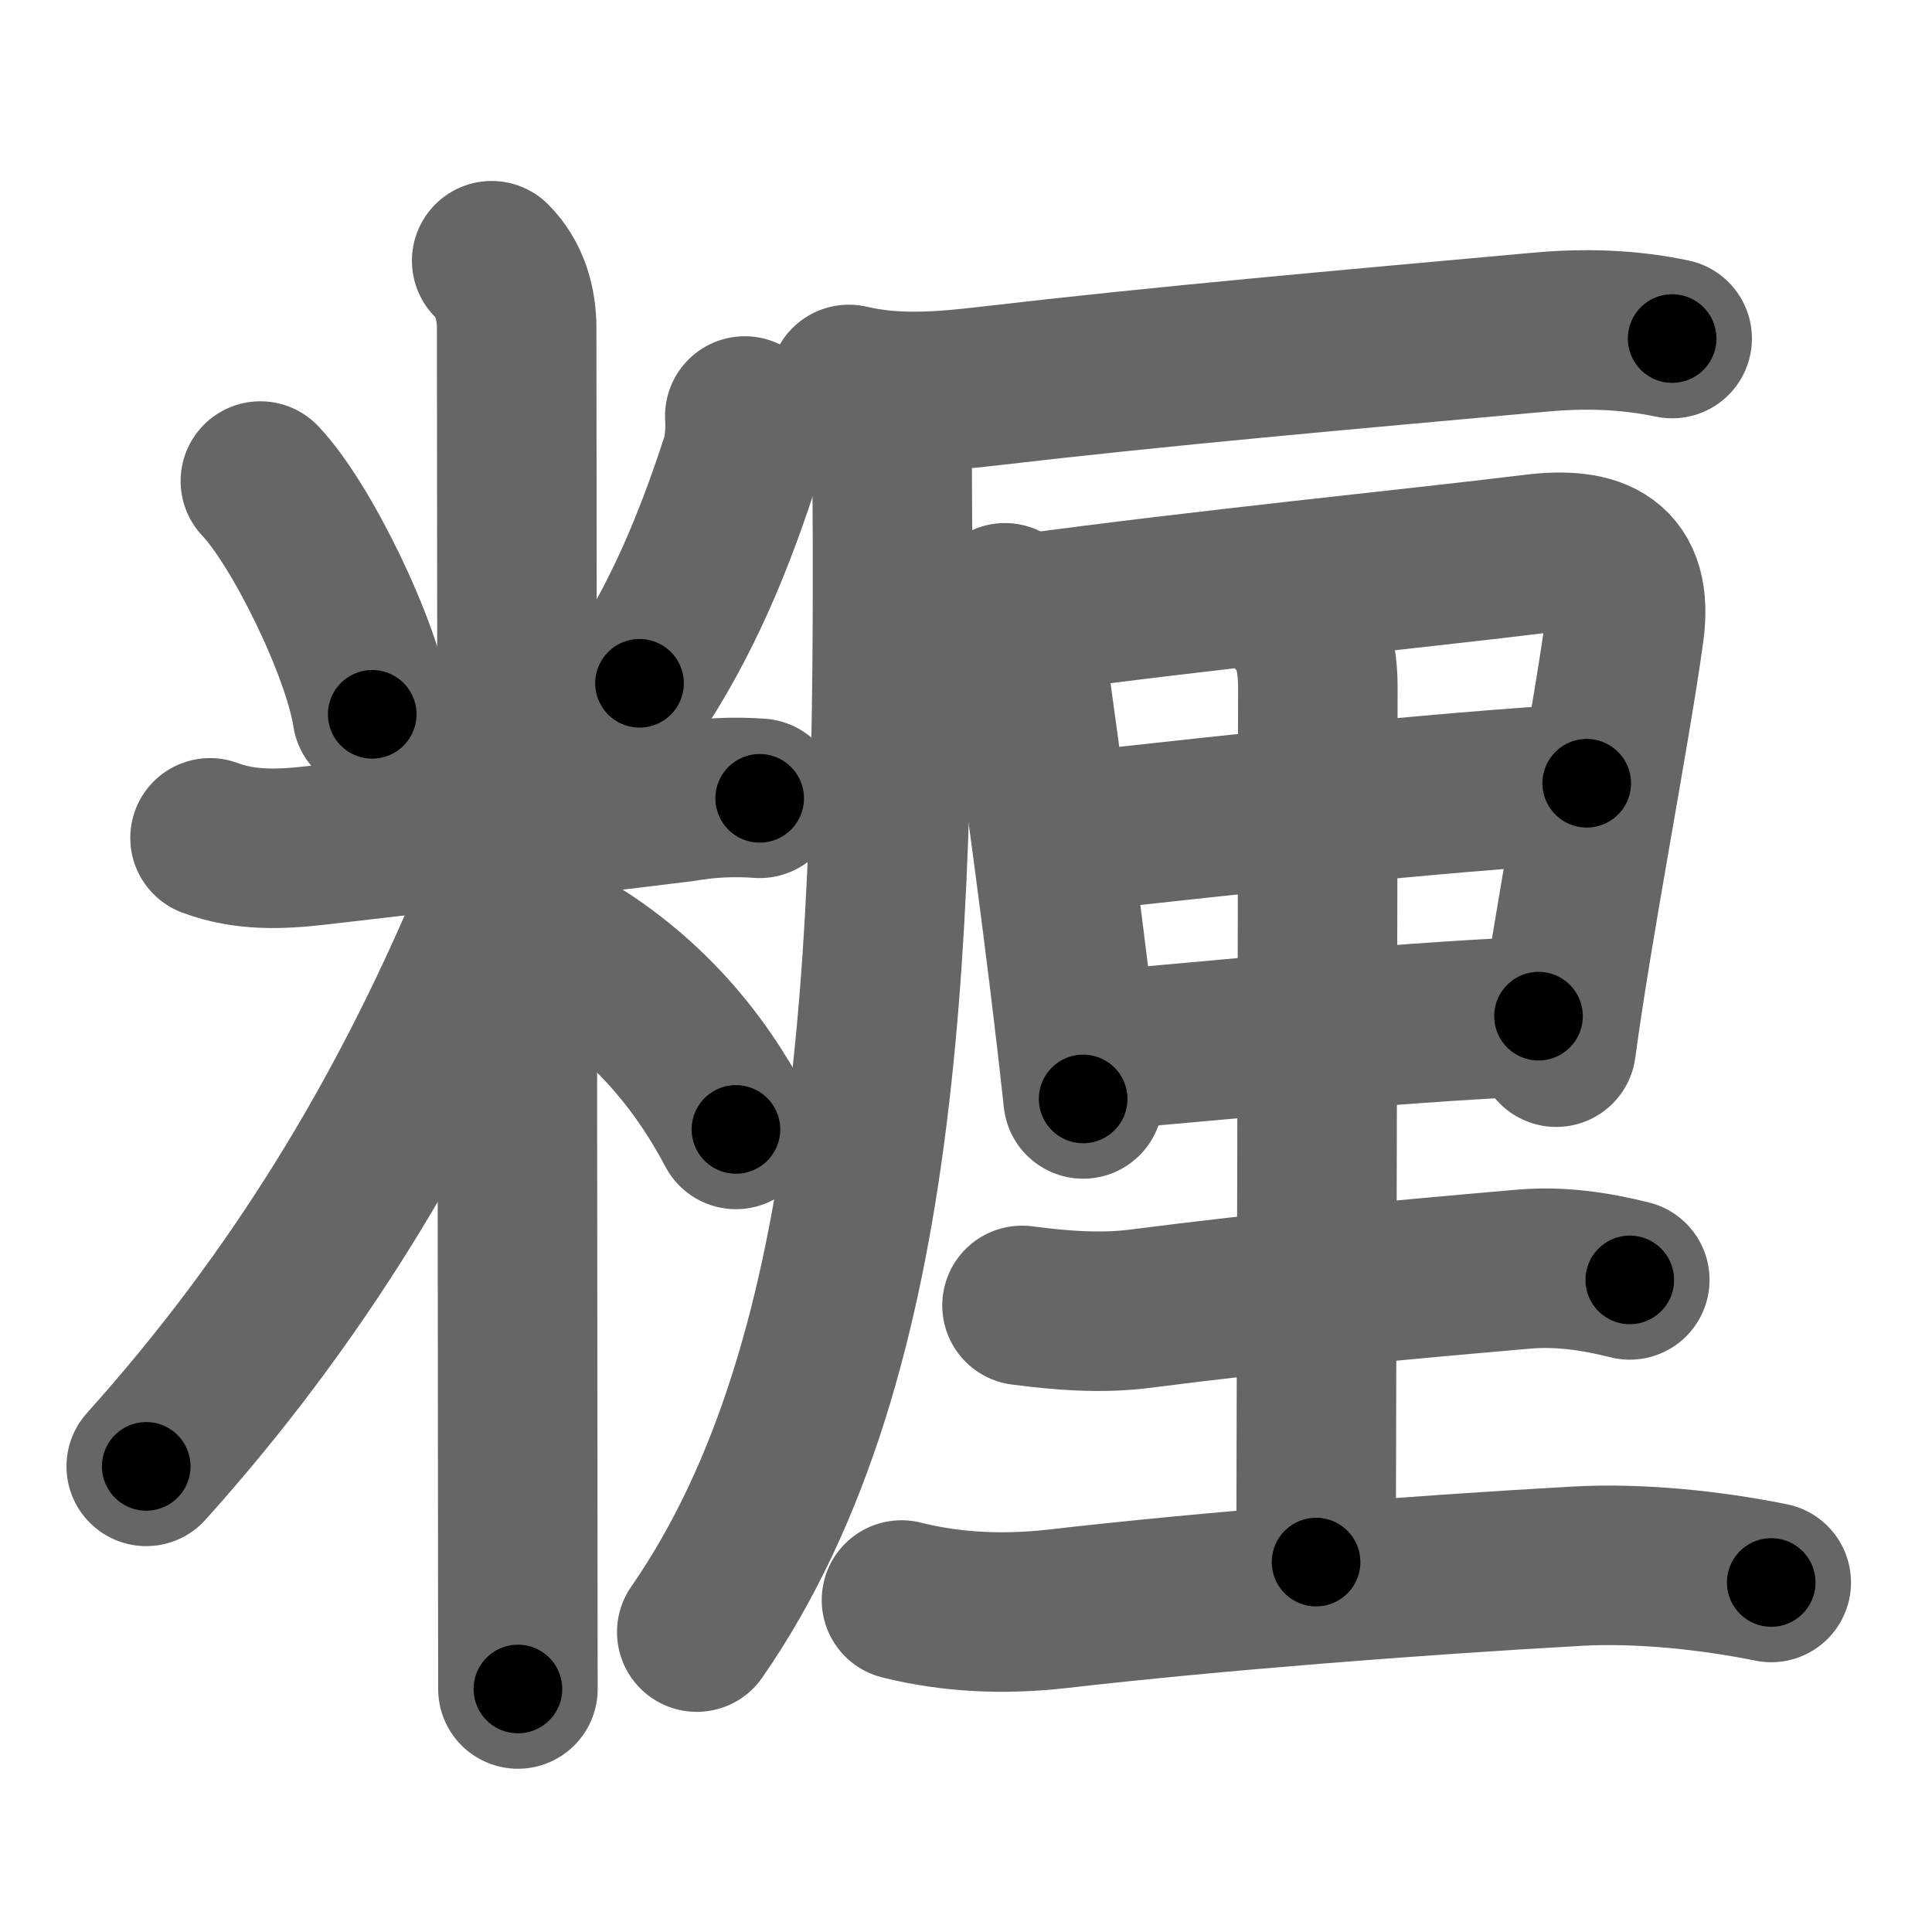 <svg xmlns="http://www.w3.org/2000/svg" width="109" height="109" viewBox="0 0 109 109" id="7cce"><g fill="none" stroke="#666" stroke-width="9" stroke-linecap="round" stroke-linejoin="round"><g><g><path d="M14.69,27.14c2.29,2.4,5.74,9.43,6.31,13.16" /><path d="M42.02,23.47c0.05,0.79-0.01,1.56-0.18,2.33c-1.21,3.71-2.88,8.29-5.76,12.75" /><path d="M11.85,47.27c1.98,0.74,3.96,0.66,6.04,0.42c6.25-0.72,15.27-1.78,20.61-2.44c1.44-0.25,2.9-0.32,4.36-0.21" /><path d="M27.74,14.71c1.02,1.02,1.41,2.41,1.41,3.82c0,0.77,0.04,45.35,0.06,66.47c0,5.15,0.01,8.91,0.01,10.29" /><path d="M28.77,46.96c0,1.66-0.67,3.81-1.32,5.34C22.88,63,16.88,73.12,8.25,82.73" /><path d="M31.62,53.32c4.82,2.77,7.88,6.56,9.9,10.4" /></g><g><g><path d="M47.89,21.69c2.66,0.62,5.28,0.4,8,0.08c9.86-1.15,19.86-2.02,30.99-3.03c2.51-0.23,4.99-0.16,7.46,0.36" /><path d="M49.39,22.47c0.76,0.76,0.93,1.9,0.94,3.13C50.5,52,50.12,76.5,39.31,92.08" /></g><g><path d="M56.7,34.01c0.69,0.69,1,1.52,1.13,2.46c1.04,7.65,2.29,16.4,3.28,25.53" /><path d="M57.83,34.64c10-1.37,21.86-2.54,28.69-3.38c3.53-0.44,5.66,0.48,5.11,4.39c-0.78,5.67-2.9,16.48-3.83,23.43" /><path d="M60.4,46.96c9.97-1.09,19.97-2.21,29.12-2.77" /><path d="M62.3,59.24c6.07-0.5,15.45-1.49,24.5-1.91" /><path d="M73.15,34.86c0.87,0.87,1.2,2.26,1.2,3.92c0,12.57-0.1,45.81-0.1,49.35" /><path d="M57.66,73.65c2.23,0.29,4.48,0.47,6.71,0.18C71.75,72.88,78.5,72.25,86,71.6c2.01-0.17,4,0.12,5.95,0.61" /><path d="M50.86,90.27c2.88,0.72,5.8,0.83,8.77,0.5c8.87-1.02,20.12-1.89,29.37-2.41c3.49-0.19,7.47,0.22,10.93,0.92" /></g></g></g></g><g fill="none" stroke="#000" stroke-width="5" stroke-linecap="round" stroke-linejoin="round"><g><g><path d="M14.69,27.14c2.29,2.4,5.74,9.43,6.31,13.16" stroke-dasharray="14.729" stroke-dashoffset="14.729"><animate attributeName="stroke-dashoffset" values="14.729;14.729;0" dur="0.147s" fill="freeze" begin="0s;7cce.click" /></path><path d="M42.02,23.47c0.05,0.79-0.01,1.56-0.18,2.33c-1.21,3.71-2.88,8.29-5.76,12.75" stroke-dasharray="16.377" stroke-dashoffset="16.377"><animate attributeName="stroke-dashoffset" values="16.377" fill="freeze" begin="7cce.click" /><animate attributeName="stroke-dashoffset" values="16.377;16.377;0" keyTimes="0;0.473;1" dur="0.311s" fill="freeze" begin="0s;7cce.click" /></path><path d="M11.85,47.27c1.98,0.74,3.96,0.66,6.04,0.42c6.25-0.72,15.27-1.78,20.61-2.44c1.44-0.25,2.9-0.32,4.36-0.21" stroke-dasharray="31.247" stroke-dashoffset="31.247"><animate attributeName="stroke-dashoffset" values="31.247" fill="freeze" begin="7cce.click" /><animate attributeName="stroke-dashoffset" values="31.247;31.247;0" keyTimes="0;0.499;1" dur="0.623s" fill="freeze" begin="0s;7cce.click" /></path><path d="M27.74,14.71c1.02,1.02,1.41,2.41,1.41,3.82c0,0.77,0.04,45.35,0.06,66.47c0,5.15,0.01,8.91,0.01,10.29" stroke-dasharray="80.942" stroke-dashoffset="80.942"><animate attributeName="stroke-dashoffset" values="80.942" fill="freeze" begin="7cce.click" /><animate attributeName="stroke-dashoffset" values="80.942;80.942;0" keyTimes="0;0.506;1" dur="1.232s" fill="freeze" begin="0s;7cce.click" /></path><path d="M28.77,46.96c0,1.66-0.67,3.81-1.32,5.34C22.88,63,16.88,73.12,8.25,82.73" stroke-dasharray="41.682" stroke-dashoffset="41.682"><animate attributeName="stroke-dashoffset" values="41.682" fill="freeze" begin="7cce.click" /><animate attributeName="stroke-dashoffset" values="41.682;41.682;0" keyTimes="0;0.747;1" dur="1.649s" fill="freeze" begin="0s;7cce.click" /></path><path d="M31.62,53.32c4.82,2.77,7.88,6.56,9.9,10.4" stroke-dasharray="14.559" stroke-dashoffset="14.559"><animate attributeName="stroke-dashoffset" values="14.559" fill="freeze" begin="7cce.click" /><animate attributeName="stroke-dashoffset" values="14.559;14.559;0" keyTimes="0;0.919;1" dur="1.795s" fill="freeze" begin="0s;7cce.click" /></path></g><g><g><path d="M47.89,21.69c2.66,0.62,5.28,0.4,8,0.08c9.86-1.15,19.86-2.02,30.99-3.03c2.51-0.23,4.99-0.16,7.46,0.36" stroke-dasharray="46.68" stroke-dashoffset="46.68"><animate attributeName="stroke-dashoffset" values="46.68" fill="freeze" begin="7cce.click" /><animate attributeName="stroke-dashoffset" values="46.68;46.68;0" keyTimes="0;0.794;1" dur="2.262s" fill="freeze" begin="0s;7cce.click" /></path><path d="M49.39,22.47c0.76,0.76,0.93,1.9,0.94,3.13C50.5,52,50.12,76.5,39.31,92.08" stroke-dasharray="71.732" stroke-dashoffset="71.732"><animate attributeName="stroke-dashoffset" values="71.732" fill="freeze" begin="7cce.click" /><animate attributeName="stroke-dashoffset" values="71.732;71.732;0" keyTimes="0;0.808;1" dur="2.801s" fill="freeze" begin="0s;7cce.click" /></path></g><g><path d="M56.7,34.01c0.69,0.69,1,1.52,1.13,2.46c1.04,7.65,2.29,16.4,3.28,25.53" stroke-dasharray="28.5" stroke-dashoffset="28.5"><animate attributeName="stroke-dashoffset" values="28.5" fill="freeze" begin="7cce.click" /><animate attributeName="stroke-dashoffset" values="28.5;28.5;0" keyTimes="0;0.908;1" dur="3.086s" fill="freeze" begin="0s;7cce.click" /></path><path d="M57.83,34.64c10-1.37,21.86-2.54,28.69-3.38c3.53-0.44,5.66,0.48,5.11,4.39c-0.78,5.67-2.9,16.48-3.83,23.43" stroke-dasharray="61.017" stroke-dashoffset="61.017"><animate attributeName="stroke-dashoffset" values="61.017" fill="freeze" begin="7cce.click" /><animate attributeName="stroke-dashoffset" values="61.017;61.017;0" keyTimes="0;0.871;1" dur="3.545s" fill="freeze" begin="0s;7cce.click" /></path><path d="M60.4,46.96c9.97-1.09,19.97-2.21,29.12-2.77" stroke-dasharray="29.255" stroke-dashoffset="29.255"><animate attributeName="stroke-dashoffset" values="29.255" fill="freeze" begin="7cce.click" /><animate attributeName="stroke-dashoffset" values="29.255;29.255;0" keyTimes="0;0.924;1" dur="3.838s" fill="freeze" begin="0s;7cce.click" /></path><path d="M62.3,59.24c6.07-0.5,15.45-1.49,24.5-1.91" stroke-dasharray="24.577" stroke-dashoffset="24.577"><animate attributeName="stroke-dashoffset" values="24.577" fill="freeze" begin="7cce.click" /><animate attributeName="stroke-dashoffset" values="24.577;24.577;0" keyTimes="0;0.94;1" dur="4.084s" fill="freeze" begin="0s;7cce.click" /></path><path d="M73.15,34.86c0.87,0.87,1.2,2.26,1.2,3.92c0,12.57-0.1,45.81-0.1,49.35" stroke-dasharray="53.556" stroke-dashoffset="53.556"><animate attributeName="stroke-dashoffset" values="53.556" fill="freeze" begin="7cce.click" /><animate attributeName="stroke-dashoffset" values="53.556;53.556;0" keyTimes="0;0.884;1" dur="4.62s" fill="freeze" begin="0s;7cce.click" /></path><path d="M57.66,73.65c2.23,0.29,4.48,0.47,6.71,0.18C71.75,72.88,78.5,72.25,86,71.6c2.01-0.17,4,0.12,5.95,0.61" stroke-dasharray="34.488" stroke-dashoffset="34.488"><animate attributeName="stroke-dashoffset" values="34.488" fill="freeze" begin="7cce.click" /><animate attributeName="stroke-dashoffset" values="34.488;34.488;0" keyTimes="0;0.931;1" dur="4.965s" fill="freeze" begin="0s;7cce.click" /></path><path d="M50.86,90.27c2.88,0.72,5.8,0.83,8.77,0.5c8.87-1.02,20.12-1.89,29.37-2.41c3.49-0.19,7.47,0.22,10.93,0.92" stroke-dasharray="49.301" stroke-dashoffset="49.301"><animate attributeName="stroke-dashoffset" values="49.301" fill="freeze" begin="7cce.click" /><animate attributeName="stroke-dashoffset" values="49.301;49.301;0" keyTimes="0;0.91;1" dur="5.458s" fill="freeze" begin="0s;7cce.click" /></path></g></g></g></g></svg>